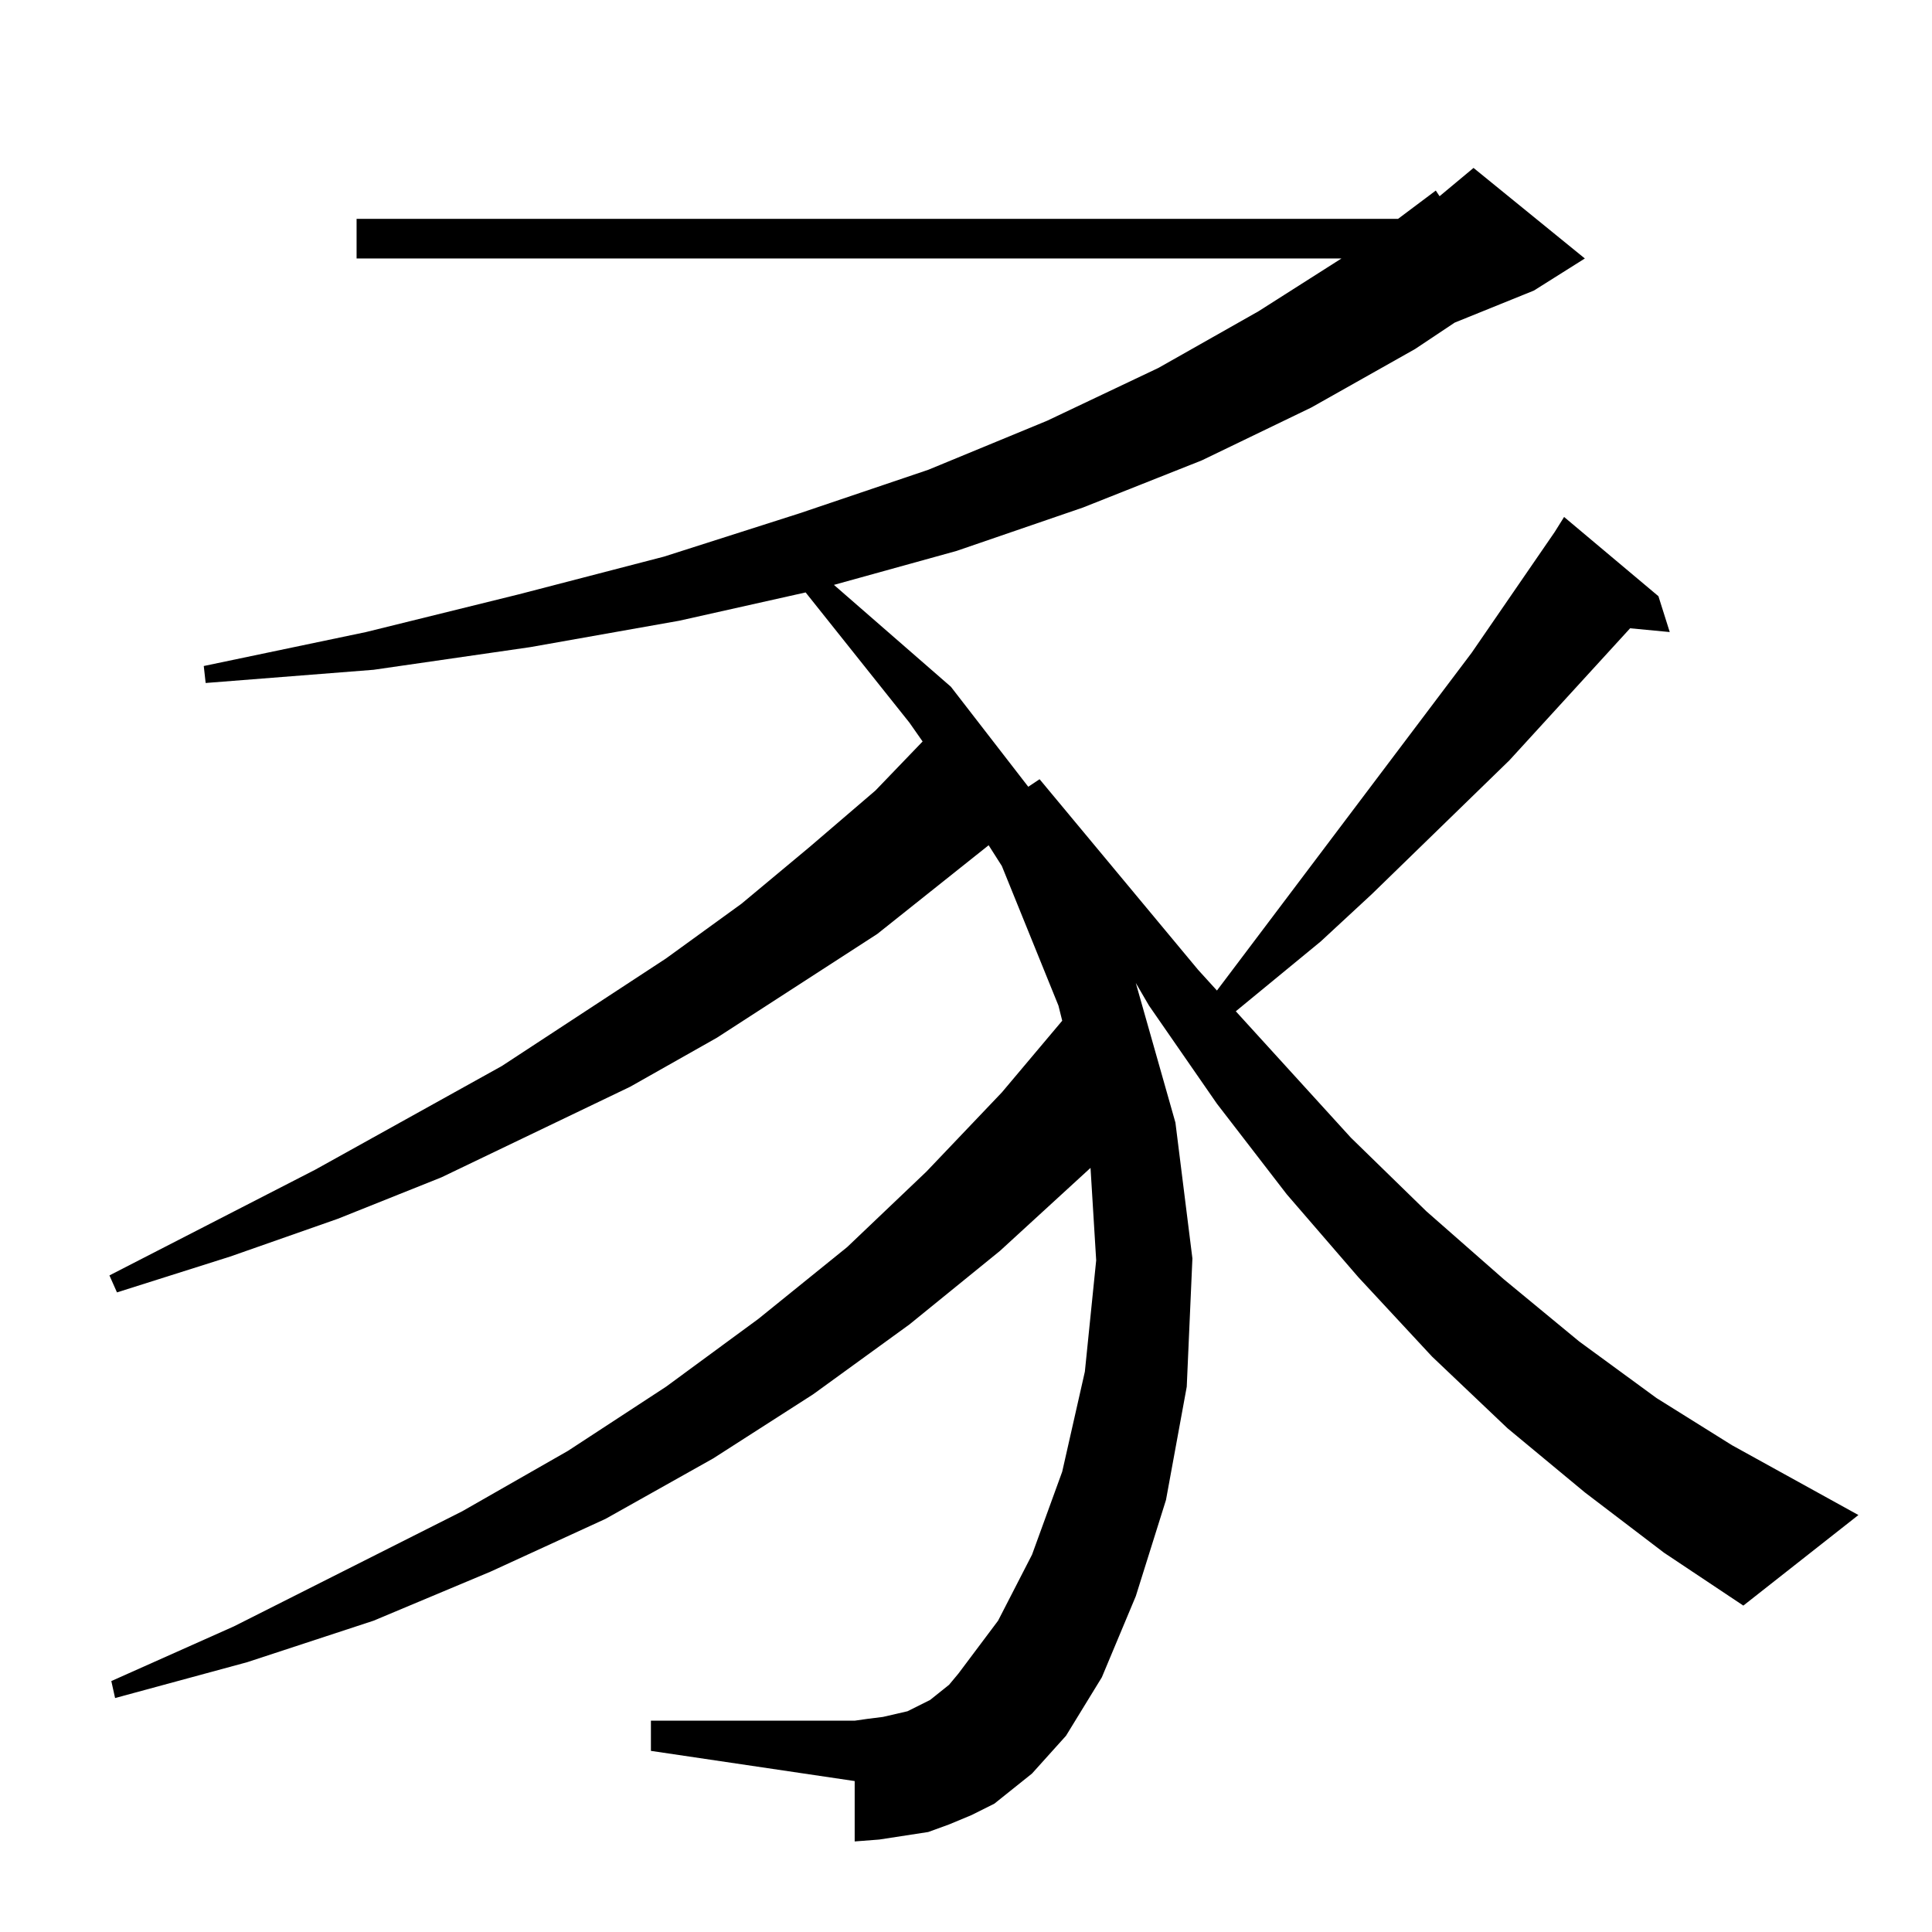 <?xml version="1.0" standalone="no"?>
<!DOCTYPE svg PUBLIC "-//W3C//DTD SVG 1.1//EN" "http://www.w3.org/Graphics/SVG/1.1/DTD/svg11.dtd" >
<svg xmlns="http://www.w3.org/2000/svg" xmlns:xlink="http://www.w3.org/1999/xlink" version="1.1" viewBox="0 -144 1024 1024">
  <g transform="matrix(1 0 0 -1 0 880)">
   <path fill="currentColor"
d="M840 233l-41 34l-40 38l-39 42l-38 44l-37 48l-36 52l-7 12l21 -74l9 -72l-3 -68l-11 -60l-16 -51l-18 -43l-19 -31l-9 -10l-9 -10l-10 -8l-10 -8l-12 -6l-12 -5l-11 -4l-13 -2l-13 -2l-13 -1v32l-108 16v16h108l7 1l8 1l13 3l6 3l6 3l5 4l5 4l5 6l21 28l18 35l16 44
l12 53l6 59l-3 49l-48 -44l-48 -39l-51 -37l-53 -34l-57 -32l-61 -28l-62 -26l-67 -22l-70 -19l-2 9l65 29l121 61l56 32l52 34l49 36l47 38l42 40l40 42l32 38l-2 8l-30 74l-7 11l-59 -47l-85 -55l-46 -26l-100 -48l-55 -22l-57 -20l-60 -19l-4 9l109 56l99 55l87 57l40 29
l36 30l35 30l25 26l-7 10l-55 69l-67 -15l-79 -14l-83 -12l-89 -7l-1 9l86 18l81 20l77 20l72 23l68 23l63 26l59 28l53 30l44 28h-522v21h552l20 15l2 -3l18 15l59 -48l-27 -17l-42 -17l-21 -14l-55 -31l-58 -28l-63 -25l-67 -23l-65 -18l62 -54l41 -53l6 4l84 -101l10 -11
l135 179l44 64l5 8l50 -42l6 -19l-21 2l-64 -70l-73 -71l-27 -25l-45 -37l61 -67l40 -39l41 -36l40 -33l41 -30l40 -25l67 -37l-61 -48l-42 28z" />
  </g>

</svg>

